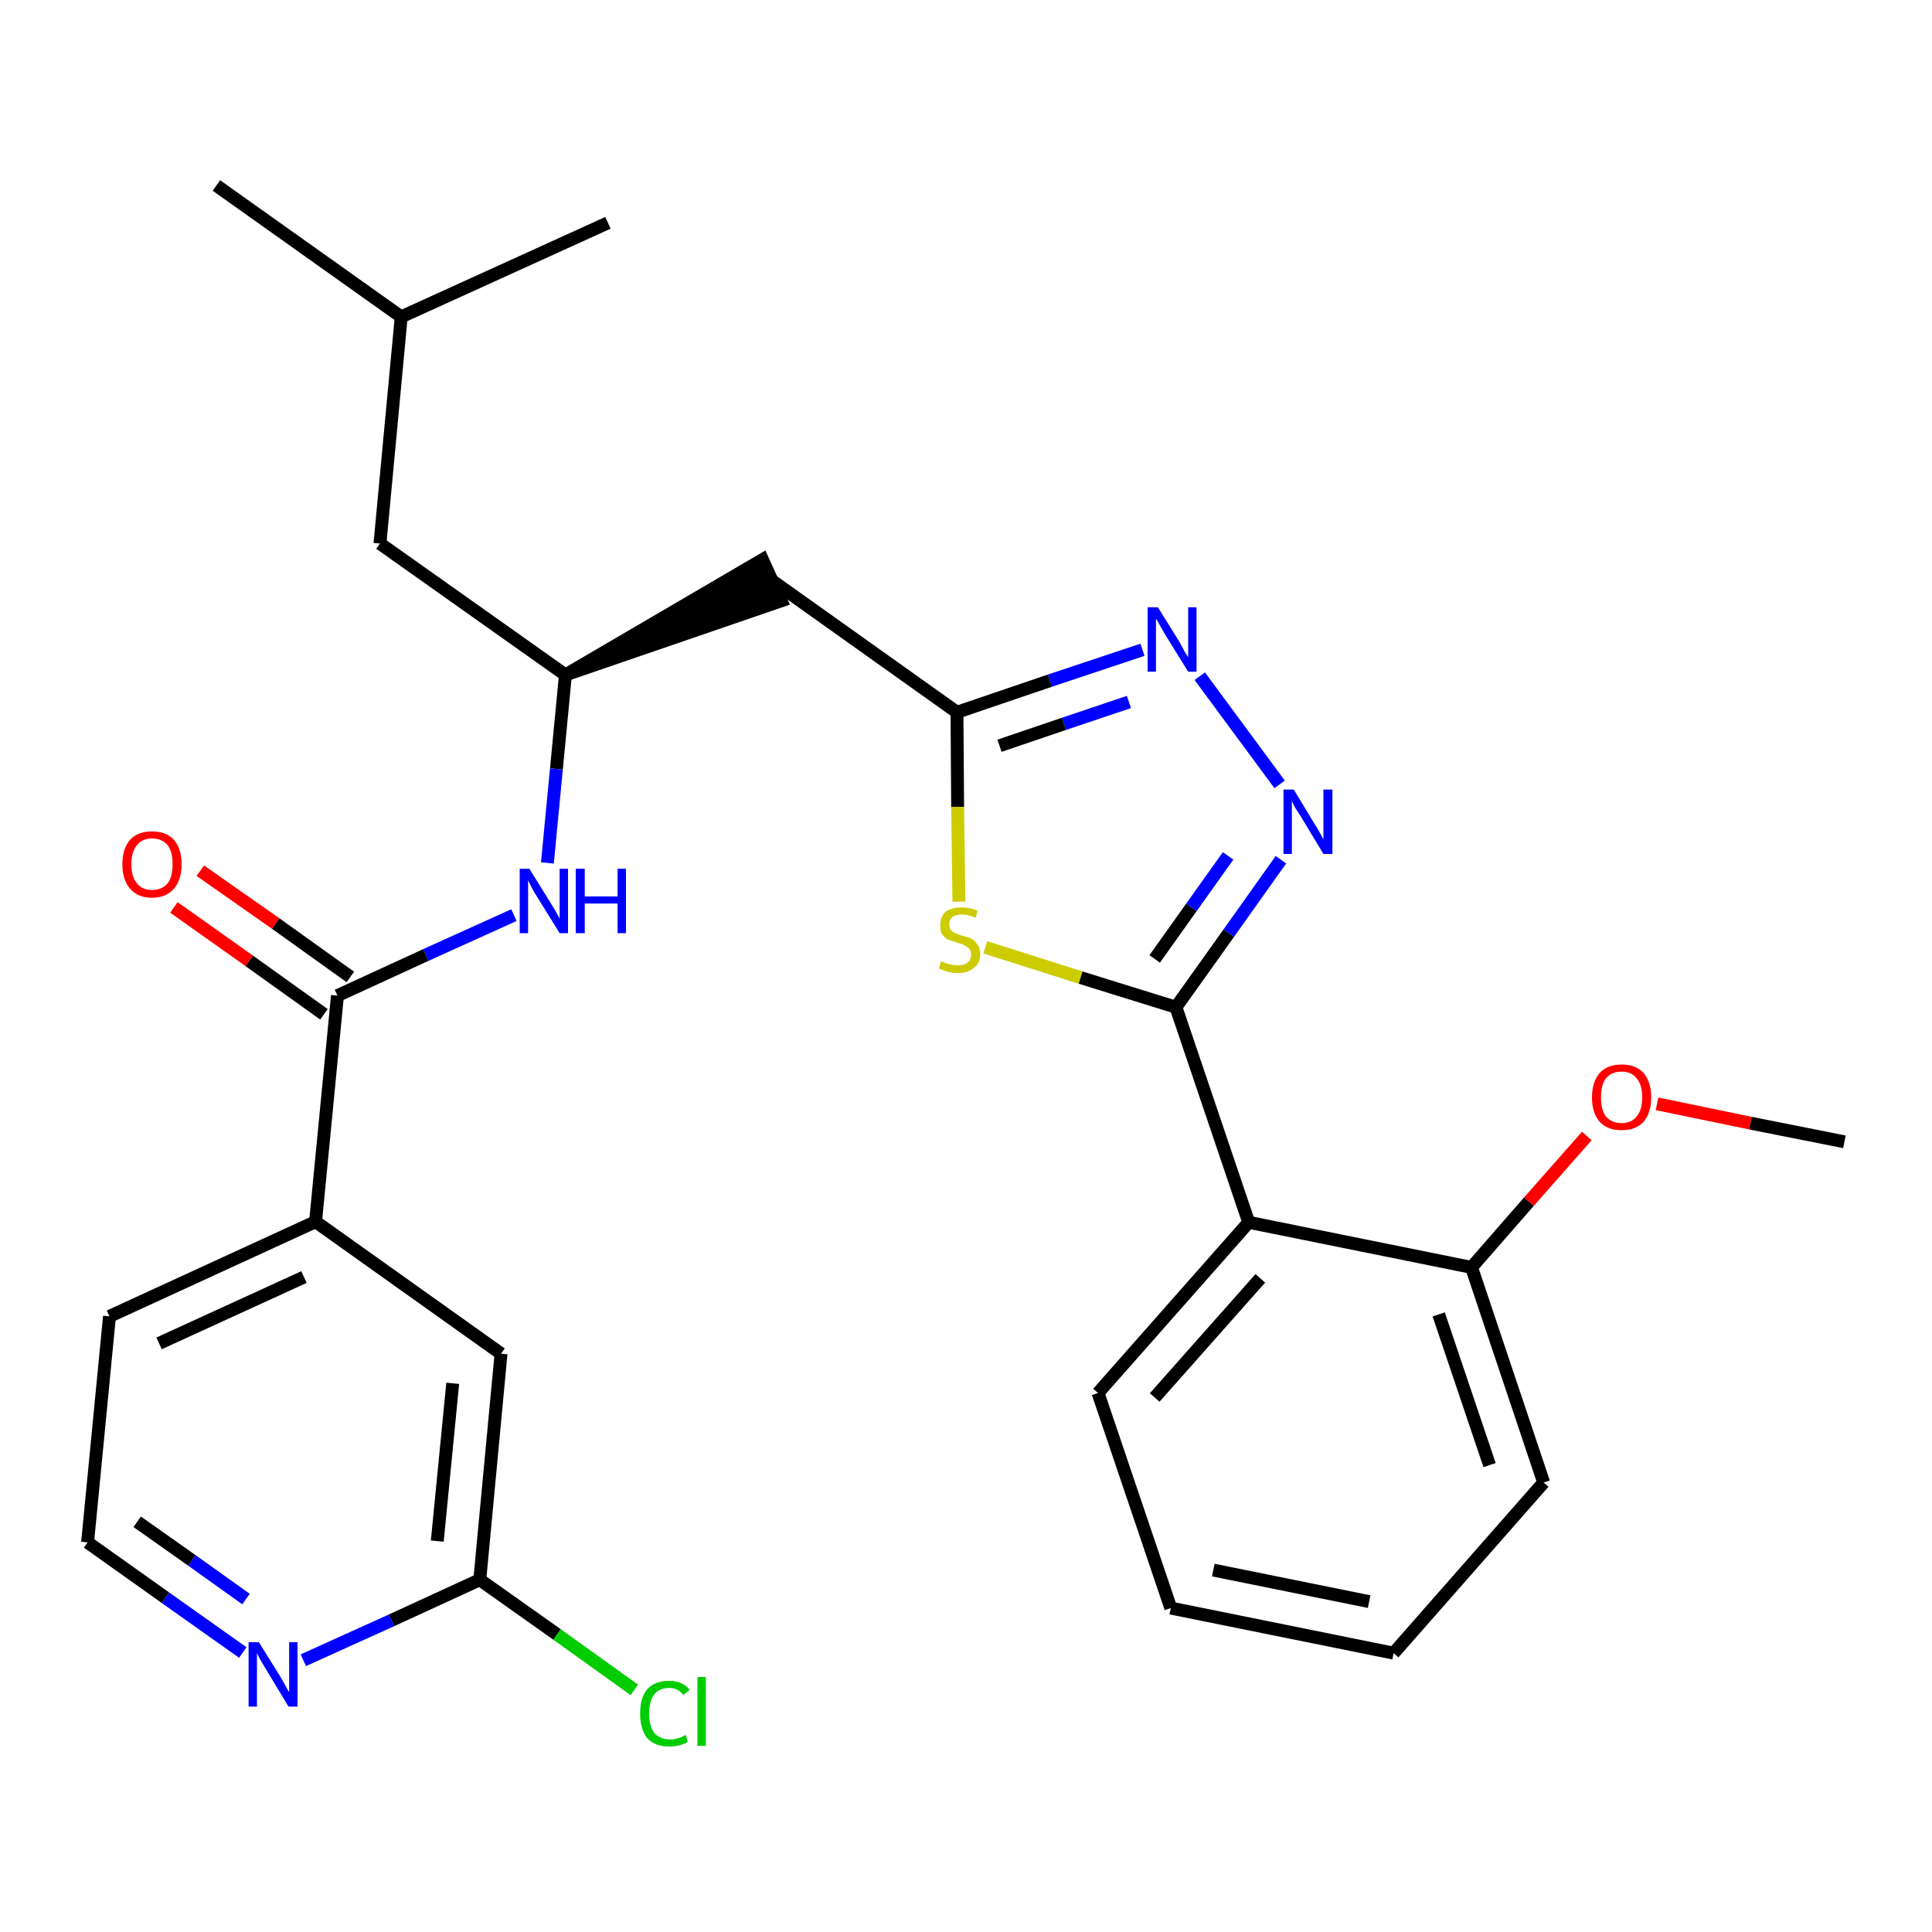 <?xml version='1.0' encoding='iso-8859-1'?>
<svg version='1.1' baseProfile='full'
              xmlns='http://www.w3.org/2000/svg'
                      xmlns:rdkit='http://www.rdkit.org/xml'
                      xmlns:xlink='http://www.w3.org/1999/xlink'
                  xml:space='preserve'
width='300px' height='300px' viewBox='0 0 300 300'>
<!-- END OF HEADER -->
<path class='bond-0 atom-0 atom-1' d='M 286.4,177.3 L 271.8,174.4' style='fill:none;fill-rule:evenodd;stroke:#000000;stroke-width:2.0px;stroke-linecap:butt;stroke-linejoin:miter;stroke-opacity:1' />
<path class='bond-0 atom-0 atom-1' d='M 271.8,174.4 L 257.3,171.4' style='fill:none;fill-rule:evenodd;stroke:#FF0000;stroke-width:2.0px;stroke-linecap:butt;stroke-linejoin:miter;stroke-opacity:1' />
<path class='bond-1 atom-1 atom-2' d='M 246.4,176.4 L 237.4,186.6' style='fill:none;fill-rule:evenodd;stroke:#FF0000;stroke-width:2.0px;stroke-linecap:butt;stroke-linejoin:miter;stroke-opacity:1' />
<path class='bond-1 atom-1 atom-2' d='M 237.4,186.6 L 228.5,196.8' style='fill:none;fill-rule:evenodd;stroke:#000000;stroke-width:2.0px;stroke-linecap:butt;stroke-linejoin:miter;stroke-opacity:1' />
<path class='bond-2 atom-2 atom-3' d='M 228.5,196.8 L 239.7,230.2' style='fill:none;fill-rule:evenodd;stroke:#000000;stroke-width:2.0px;stroke-linecap:butt;stroke-linejoin:miter;stroke-opacity:1' />
<path class='bond-2 atom-2 atom-3' d='M 223.4,204.1 L 231.3,227.5' style='fill:none;fill-rule:evenodd;stroke:#000000;stroke-width:2.0px;stroke-linecap:butt;stroke-linejoin:miter;stroke-opacity:1' />
<path class='bond-28 atom-7 atom-2' d='M 193.9,189.8 L 228.5,196.8' style='fill:none;fill-rule:evenodd;stroke:#000000;stroke-width:2.0px;stroke-linecap:butt;stroke-linejoin:miter;stroke-opacity:1' />
<path class='bond-3 atom-3 atom-4' d='M 239.7,230.2 L 216.4,256.7' style='fill:none;fill-rule:evenodd;stroke:#000000;stroke-width:2.0px;stroke-linecap:butt;stroke-linejoin:miter;stroke-opacity:1' />
<path class='bond-4 atom-4 atom-5' d='M 216.4,256.7 L 181.8,249.7' style='fill:none;fill-rule:evenodd;stroke:#000000;stroke-width:2.0px;stroke-linecap:butt;stroke-linejoin:miter;stroke-opacity:1' />
<path class='bond-4 atom-4 atom-5' d='M 212.6,248.7 L 188.4,243.8' style='fill:none;fill-rule:evenodd;stroke:#000000;stroke-width:2.0px;stroke-linecap:butt;stroke-linejoin:miter;stroke-opacity:1' />
<path class='bond-5 atom-5 atom-6' d='M 181.8,249.7 L 170.5,216.3' style='fill:none;fill-rule:evenodd;stroke:#000000;stroke-width:2.0px;stroke-linecap:butt;stroke-linejoin:miter;stroke-opacity:1' />
<path class='bond-6 atom-6 atom-7' d='M 170.5,216.3 L 193.9,189.8' style='fill:none;fill-rule:evenodd;stroke:#000000;stroke-width:2.0px;stroke-linecap:butt;stroke-linejoin:miter;stroke-opacity:1' />
<path class='bond-6 atom-6 atom-7' d='M 179.3,217.0 L 195.7,198.5' style='fill:none;fill-rule:evenodd;stroke:#000000;stroke-width:2.0px;stroke-linecap:butt;stroke-linejoin:miter;stroke-opacity:1' />
<path class='bond-7 atom-7 atom-8' d='M 193.9,189.8 L 182.6,156.4' style='fill:none;fill-rule:evenodd;stroke:#000000;stroke-width:2.0px;stroke-linecap:butt;stroke-linejoin:miter;stroke-opacity:1' />
<path class='bond-8 atom-8 atom-9' d='M 182.6,156.4 L 190.8,144.9' style='fill:none;fill-rule:evenodd;stroke:#000000;stroke-width:2.0px;stroke-linecap:butt;stroke-linejoin:miter;stroke-opacity:1' />
<path class='bond-8 atom-8 atom-9' d='M 190.8,144.9 L 198.9,133.5' style='fill:none;fill-rule:evenodd;stroke:#0000FF;stroke-width:2.0px;stroke-linecap:butt;stroke-linejoin:miter;stroke-opacity:1' />
<path class='bond-8 atom-8 atom-9' d='M 179.3,148.9 L 185.0,140.9' style='fill:none;fill-rule:evenodd;stroke:#000000;stroke-width:2.0px;stroke-linecap:butt;stroke-linejoin:miter;stroke-opacity:1' />
<path class='bond-8 atom-8 atom-9' d='M 185.0,140.9 L 190.7,132.9' style='fill:none;fill-rule:evenodd;stroke:#0000FF;stroke-width:2.0px;stroke-linecap:butt;stroke-linejoin:miter;stroke-opacity:1' />
<path class='bond-29 atom-28 atom-8' d='M 153.0,147.1 L 167.8,151.8' style='fill:none;fill-rule:evenodd;stroke:#CCCC00;stroke-width:2.0px;stroke-linecap:butt;stroke-linejoin:miter;stroke-opacity:1' />
<path class='bond-29 atom-28 atom-8' d='M 167.8,151.8 L 182.6,156.4' style='fill:none;fill-rule:evenodd;stroke:#000000;stroke-width:2.0px;stroke-linecap:butt;stroke-linejoin:miter;stroke-opacity:1' />
<path class='bond-9 atom-9 atom-10' d='M 198.7,121.8 L 186.3,105.0' style='fill:none;fill-rule:evenodd;stroke:#0000FF;stroke-width:2.0px;stroke-linecap:butt;stroke-linejoin:miter;stroke-opacity:1' />
<path class='bond-10 atom-10 atom-11' d='M 177.4,100.9 L 163.0,105.7' style='fill:none;fill-rule:evenodd;stroke:#0000FF;stroke-width:2.0px;stroke-linecap:butt;stroke-linejoin:miter;stroke-opacity:1' />
<path class='bond-10 atom-10 atom-11' d='M 163.0,105.7 L 148.6,110.6' style='fill:none;fill-rule:evenodd;stroke:#000000;stroke-width:2.0px;stroke-linecap:butt;stroke-linejoin:miter;stroke-opacity:1' />
<path class='bond-10 atom-10 atom-11' d='M 175.3,109.0 L 165.2,112.4' style='fill:none;fill-rule:evenodd;stroke:#0000FF;stroke-width:2.0px;stroke-linecap:butt;stroke-linejoin:miter;stroke-opacity:1' />
<path class='bond-10 atom-10 atom-11' d='M 165.2,112.4 L 155.2,115.8' style='fill:none;fill-rule:evenodd;stroke:#000000;stroke-width:2.0px;stroke-linecap:butt;stroke-linejoin:miter;stroke-opacity:1' />
<path class='bond-11 atom-11 atom-12' d='M 148.6,110.6 L 119.8,90.1' style='fill:none;fill-rule:evenodd;stroke:#000000;stroke-width:2.0px;stroke-linecap:butt;stroke-linejoin:miter;stroke-opacity:1' />
<path class='bond-27 atom-11 atom-28' d='M 148.6,110.6 L 148.7,125.3' style='fill:none;fill-rule:evenodd;stroke:#000000;stroke-width:2.0px;stroke-linecap:butt;stroke-linejoin:miter;stroke-opacity:1' />
<path class='bond-27 atom-11 atom-28' d='M 148.7,125.3 L 148.9,140.0' style='fill:none;fill-rule:evenodd;stroke:#CCCC00;stroke-width:2.0px;stroke-linecap:butt;stroke-linejoin:miter;stroke-opacity:1' />
<path class='bond-12 atom-13 atom-12' d='M 87.8,104.8 L 121.3,93.3 L 118.4,86.9 Z' style='fill:#000000;fill-rule:evenodd;fill-opacity:1;stroke:#000000;stroke-width:2.0px;stroke-linecap:butt;stroke-linejoin:miter;stroke-opacity:1;' />
<path class='bond-13 atom-13 atom-14' d='M 87.8,104.8 L 59.0,84.4' style='fill:none;fill-rule:evenodd;stroke:#000000;stroke-width:2.0px;stroke-linecap:butt;stroke-linejoin:miter;stroke-opacity:1' />
<path class='bond-17 atom-13 atom-18' d='M 87.8,104.8 L 86.4,119.4' style='fill:none;fill-rule:evenodd;stroke:#000000;stroke-width:2.0px;stroke-linecap:butt;stroke-linejoin:miter;stroke-opacity:1' />
<path class='bond-17 atom-13 atom-18' d='M 86.4,119.4 L 85.0,134.0' style='fill:none;fill-rule:evenodd;stroke:#0000FF;stroke-width:2.0px;stroke-linecap:butt;stroke-linejoin:miter;stroke-opacity:1' />
<path class='bond-14 atom-14 atom-15' d='M 59.0,84.4 L 62.3,49.2' style='fill:none;fill-rule:evenodd;stroke:#000000;stroke-width:2.0px;stroke-linecap:butt;stroke-linejoin:miter;stroke-opacity:1' />
<path class='bond-15 atom-15 atom-16' d='M 62.3,49.2 L 33.6,28.8' style='fill:none;fill-rule:evenodd;stroke:#000000;stroke-width:2.0px;stroke-linecap:butt;stroke-linejoin:miter;stroke-opacity:1' />
<path class='bond-16 atom-15 atom-17' d='M 62.3,49.2 L 94.4,34.6' style='fill:none;fill-rule:evenodd;stroke:#000000;stroke-width:2.0px;stroke-linecap:butt;stroke-linejoin:miter;stroke-opacity:1' />
<path class='bond-18 atom-18 atom-19' d='M 79.8,142.1 L 66.1,148.3' style='fill:none;fill-rule:evenodd;stroke:#0000FF;stroke-width:2.0px;stroke-linecap:butt;stroke-linejoin:miter;stroke-opacity:1' />
<path class='bond-18 atom-18 atom-19' d='M 66.1,148.3 L 52.4,154.6' style='fill:none;fill-rule:evenodd;stroke:#000000;stroke-width:2.0px;stroke-linecap:butt;stroke-linejoin:miter;stroke-opacity:1' />
<path class='bond-19 atom-19 atom-20' d='M 54.4,151.7 L 42.8,143.4' style='fill:none;fill-rule:evenodd;stroke:#000000;stroke-width:2.0px;stroke-linecap:butt;stroke-linejoin:miter;stroke-opacity:1' />
<path class='bond-19 atom-19 atom-20' d='M 42.8,143.4 L 31.1,135.2' style='fill:none;fill-rule:evenodd;stroke:#FF0000;stroke-width:2.0px;stroke-linecap:butt;stroke-linejoin:miter;stroke-opacity:1' />
<path class='bond-19 atom-19 atom-20' d='M 50.3,157.5 L 38.7,149.2' style='fill:none;fill-rule:evenodd;stroke:#000000;stroke-width:2.0px;stroke-linecap:butt;stroke-linejoin:miter;stroke-opacity:1' />
<path class='bond-19 atom-19 atom-20' d='M 38.7,149.2 L 27.0,140.9' style='fill:none;fill-rule:evenodd;stroke:#FF0000;stroke-width:2.0px;stroke-linecap:butt;stroke-linejoin:miter;stroke-opacity:1' />
<path class='bond-20 atom-19 atom-21' d='M 52.4,154.6 L 49.0,189.7' style='fill:none;fill-rule:evenodd;stroke:#000000;stroke-width:2.0px;stroke-linecap:butt;stroke-linejoin:miter;stroke-opacity:1' />
<path class='bond-21 atom-21 atom-22' d='M 49.0,189.7 L 17.0,204.4' style='fill:none;fill-rule:evenodd;stroke:#000000;stroke-width:2.0px;stroke-linecap:butt;stroke-linejoin:miter;stroke-opacity:1' />
<path class='bond-21 atom-21 atom-22' d='M 47.2,198.3 L 24.7,208.6' style='fill:none;fill-rule:evenodd;stroke:#000000;stroke-width:2.0px;stroke-linecap:butt;stroke-linejoin:miter;stroke-opacity:1' />
<path class='bond-30 atom-27 atom-21' d='M 77.8,210.2 L 49.0,189.7' style='fill:none;fill-rule:evenodd;stroke:#000000;stroke-width:2.0px;stroke-linecap:butt;stroke-linejoin:miter;stroke-opacity:1' />
<path class='bond-22 atom-22 atom-23' d='M 17.0,204.4 L 13.6,239.5' style='fill:none;fill-rule:evenodd;stroke:#000000;stroke-width:2.0px;stroke-linecap:butt;stroke-linejoin:miter;stroke-opacity:1' />
<path class='bond-23 atom-23 atom-24' d='M 13.6,239.5 L 25.7,248.1' style='fill:none;fill-rule:evenodd;stroke:#000000;stroke-width:2.0px;stroke-linecap:butt;stroke-linejoin:miter;stroke-opacity:1' />
<path class='bond-23 atom-23 atom-24' d='M 25.7,248.1 L 37.7,256.6' style='fill:none;fill-rule:evenodd;stroke:#0000FF;stroke-width:2.0px;stroke-linecap:butt;stroke-linejoin:miter;stroke-opacity:1' />
<path class='bond-23 atom-23 atom-24' d='M 21.3,236.3 L 29.8,242.3' style='fill:none;fill-rule:evenodd;stroke:#000000;stroke-width:2.0px;stroke-linecap:butt;stroke-linejoin:miter;stroke-opacity:1' />
<path class='bond-23 atom-23 atom-24' d='M 29.8,242.3 L 38.2,248.3' style='fill:none;fill-rule:evenodd;stroke:#0000FF;stroke-width:2.0px;stroke-linecap:butt;stroke-linejoin:miter;stroke-opacity:1' />
<path class='bond-24 atom-24 atom-25' d='M 47.1,257.8 L 60.8,251.6' style='fill:none;fill-rule:evenodd;stroke:#0000FF;stroke-width:2.0px;stroke-linecap:butt;stroke-linejoin:miter;stroke-opacity:1' />
<path class='bond-24 atom-24 atom-25' d='M 60.8,251.6 L 74.5,245.3' style='fill:none;fill-rule:evenodd;stroke:#000000;stroke-width:2.0px;stroke-linecap:butt;stroke-linejoin:miter;stroke-opacity:1' />
<path class='bond-25 atom-25 atom-26' d='M 74.5,245.3 L 86.5,253.8' style='fill:none;fill-rule:evenodd;stroke:#000000;stroke-width:2.0px;stroke-linecap:butt;stroke-linejoin:miter;stroke-opacity:1' />
<path class='bond-25 atom-25 atom-26' d='M 86.5,253.8 L 98.5,262.4' style='fill:none;fill-rule:evenodd;stroke:#00CC00;stroke-width:2.0px;stroke-linecap:butt;stroke-linejoin:miter;stroke-opacity:1' />
<path class='bond-26 atom-25 atom-27' d='M 74.5,245.3 L 77.8,210.2' style='fill:none;fill-rule:evenodd;stroke:#000000;stroke-width:2.0px;stroke-linecap:butt;stroke-linejoin:miter;stroke-opacity:1' />
<path class='bond-26 atom-25 atom-27' d='M 67.9,239.3 L 70.3,214.8' style='fill:none;fill-rule:evenodd;stroke:#000000;stroke-width:2.0px;stroke-linecap:butt;stroke-linejoin:miter;stroke-opacity:1' />
<path  class='atom-1' d='M 247.2 170.4
Q 247.2 168.0, 248.4 166.6
Q 249.6 165.3, 251.8 165.3
Q 254.0 165.3, 255.2 166.6
Q 256.4 168.0, 256.4 170.4
Q 256.4 172.8, 255.2 174.2
Q 254.0 175.5, 251.8 175.5
Q 249.6 175.5, 248.4 174.2
Q 247.2 172.8, 247.2 170.4
M 251.8 174.4
Q 253.3 174.4, 254.1 173.4
Q 255.0 172.4, 255.0 170.4
Q 255.0 168.4, 254.1 167.4
Q 253.3 166.4, 251.8 166.4
Q 250.3 166.4, 249.4 167.4
Q 248.6 168.4, 248.6 170.4
Q 248.6 172.4, 249.4 173.4
Q 250.3 174.4, 251.8 174.4
' fill='#FF0000'/>
<path  class='atom-9' d='M 200.9 122.6
L 204.1 127.9
Q 204.5 128.5, 205.0 129.4
Q 205.5 130.3, 205.5 130.4
L 205.5 122.6
L 206.9 122.6
L 206.9 132.6
L 205.5 132.6
L 202.0 126.8
Q 201.6 126.2, 201.1 125.4
Q 200.7 124.6, 200.6 124.4
L 200.6 132.6
L 199.3 132.6
L 199.3 122.6
L 200.9 122.6
' fill='#0000FF'/>
<path  class='atom-10' d='M 179.8 94.3
L 183.1 99.6
Q 183.4 100.1, 183.9 101.1
Q 184.5 102.0, 184.5 102.1
L 184.5 94.3
L 185.8 94.3
L 185.8 104.3
L 184.5 104.3
L 180.9 98.5
Q 180.5 97.8, 180.1 97.1
Q 179.7 96.3, 179.5 96.1
L 179.5 104.3
L 178.2 104.3
L 178.2 94.3
L 179.8 94.3
' fill='#0000FF'/>
<path  class='atom-18' d='M 82.2 134.9
L 85.5 140.2
Q 85.8 140.7, 86.4 141.7
Q 86.9 142.6, 86.9 142.7
L 86.9 134.9
L 88.2 134.9
L 88.2 144.9
L 86.9 144.9
L 83.3 139.1
Q 82.9 138.5, 82.5 137.7
Q 82.1 136.9, 82.0 136.7
L 82.0 144.9
L 80.7 144.9
L 80.7 134.9
L 82.2 134.9
' fill='#0000FF'/>
<path  class='atom-18' d='M 89.4 134.9
L 90.8 134.9
L 90.8 139.2
L 95.9 139.2
L 95.9 134.9
L 97.2 134.9
L 97.2 144.9
L 95.9 144.9
L 95.9 140.3
L 90.8 140.3
L 90.8 144.9
L 89.4 144.9
L 89.4 134.9
' fill='#0000FF'/>
<path  class='atom-20' d='M 19.0 134.2
Q 19.0 131.8, 20.2 130.4
Q 21.4 129.1, 23.6 129.1
Q 25.8 129.1, 27.0 130.4
Q 28.2 131.8, 28.2 134.2
Q 28.2 136.6, 27.0 138.0
Q 25.8 139.4, 23.6 139.4
Q 21.4 139.4, 20.2 138.0
Q 19.0 136.6, 19.0 134.2
M 23.6 138.2
Q 25.1 138.2, 26.0 137.2
Q 26.8 136.2, 26.8 134.2
Q 26.8 132.2, 26.0 131.2
Q 25.1 130.2, 23.6 130.2
Q 22.1 130.2, 21.3 131.2
Q 20.4 132.2, 20.4 134.2
Q 20.4 136.2, 21.3 137.2
Q 22.1 138.2, 23.6 138.2
' fill='#FF0000'/>
<path  class='atom-24' d='M 40.2 255.0
L 43.5 260.3
Q 43.8 260.8, 44.3 261.7
Q 44.8 262.7, 44.9 262.7
L 44.9 255.0
L 46.2 255.0
L 46.2 265.0
L 44.8 265.0
L 41.3 259.2
Q 40.9 258.5, 40.4 257.7
Q 40.0 256.9, 39.9 256.7
L 39.9 265.0
L 38.6 265.0
L 38.6 255.0
L 40.2 255.0
' fill='#0000FF'/>
<path  class='atom-26' d='M 99.4 266.1
Q 99.4 263.6, 100.5 262.3
Q 101.7 261.0, 103.9 261.0
Q 106.0 261.0, 107.1 262.4
L 106.1 263.2
Q 105.3 262.1, 103.9 262.1
Q 102.4 262.1, 101.6 263.1
Q 100.8 264.1, 100.8 266.1
Q 100.8 268.0, 101.6 269.1
Q 102.5 270.1, 104.1 270.1
Q 105.2 270.1, 106.5 269.4
L 106.8 270.5
Q 106.3 270.8, 105.5 271.0
Q 104.7 271.2, 103.9 271.2
Q 101.7 271.2, 100.5 269.9
Q 99.4 268.5, 99.4 266.1
' fill='#00CC00'/>
<path  class='atom-26' d='M 108.3 260.4
L 109.6 260.4
L 109.6 271.1
L 108.3 271.1
L 108.3 260.4
' fill='#00CC00'/>
<path  class='atom-28' d='M 146.1 149.3
Q 146.3 149.3, 146.7 149.5
Q 147.2 149.7, 147.7 149.8
Q 148.2 149.9, 148.7 149.9
Q 149.7 149.9, 150.2 149.5
Q 150.8 149.0, 150.8 148.2
Q 150.8 147.7, 150.5 147.3
Q 150.2 147.0, 149.8 146.8
Q 149.4 146.6, 148.7 146.4
Q 147.8 146.1, 147.2 145.9
Q 146.7 145.6, 146.3 145.1
Q 146.0 144.6, 146.0 143.7
Q 146.0 142.4, 146.8 141.6
Q 147.7 140.9, 149.4 140.9
Q 150.5 140.9, 151.8 141.4
L 151.5 142.5
Q 150.3 142.0, 149.4 142.0
Q 148.4 142.0, 147.9 142.4
Q 147.4 142.8, 147.4 143.5
Q 147.4 144.0, 147.6 144.4
Q 147.9 144.7, 148.3 144.9
Q 148.7 145.0, 149.4 145.3
Q 150.3 145.5, 150.9 145.8
Q 151.4 146.1, 151.8 146.7
Q 152.2 147.2, 152.2 148.2
Q 152.2 149.6, 151.2 150.3
Q 150.3 151.1, 148.8 151.1
Q 147.9 151.1, 147.2 150.9
Q 146.5 150.7, 145.8 150.4
L 146.1 149.3
' fill='#CCCC00'/>
</svg>
